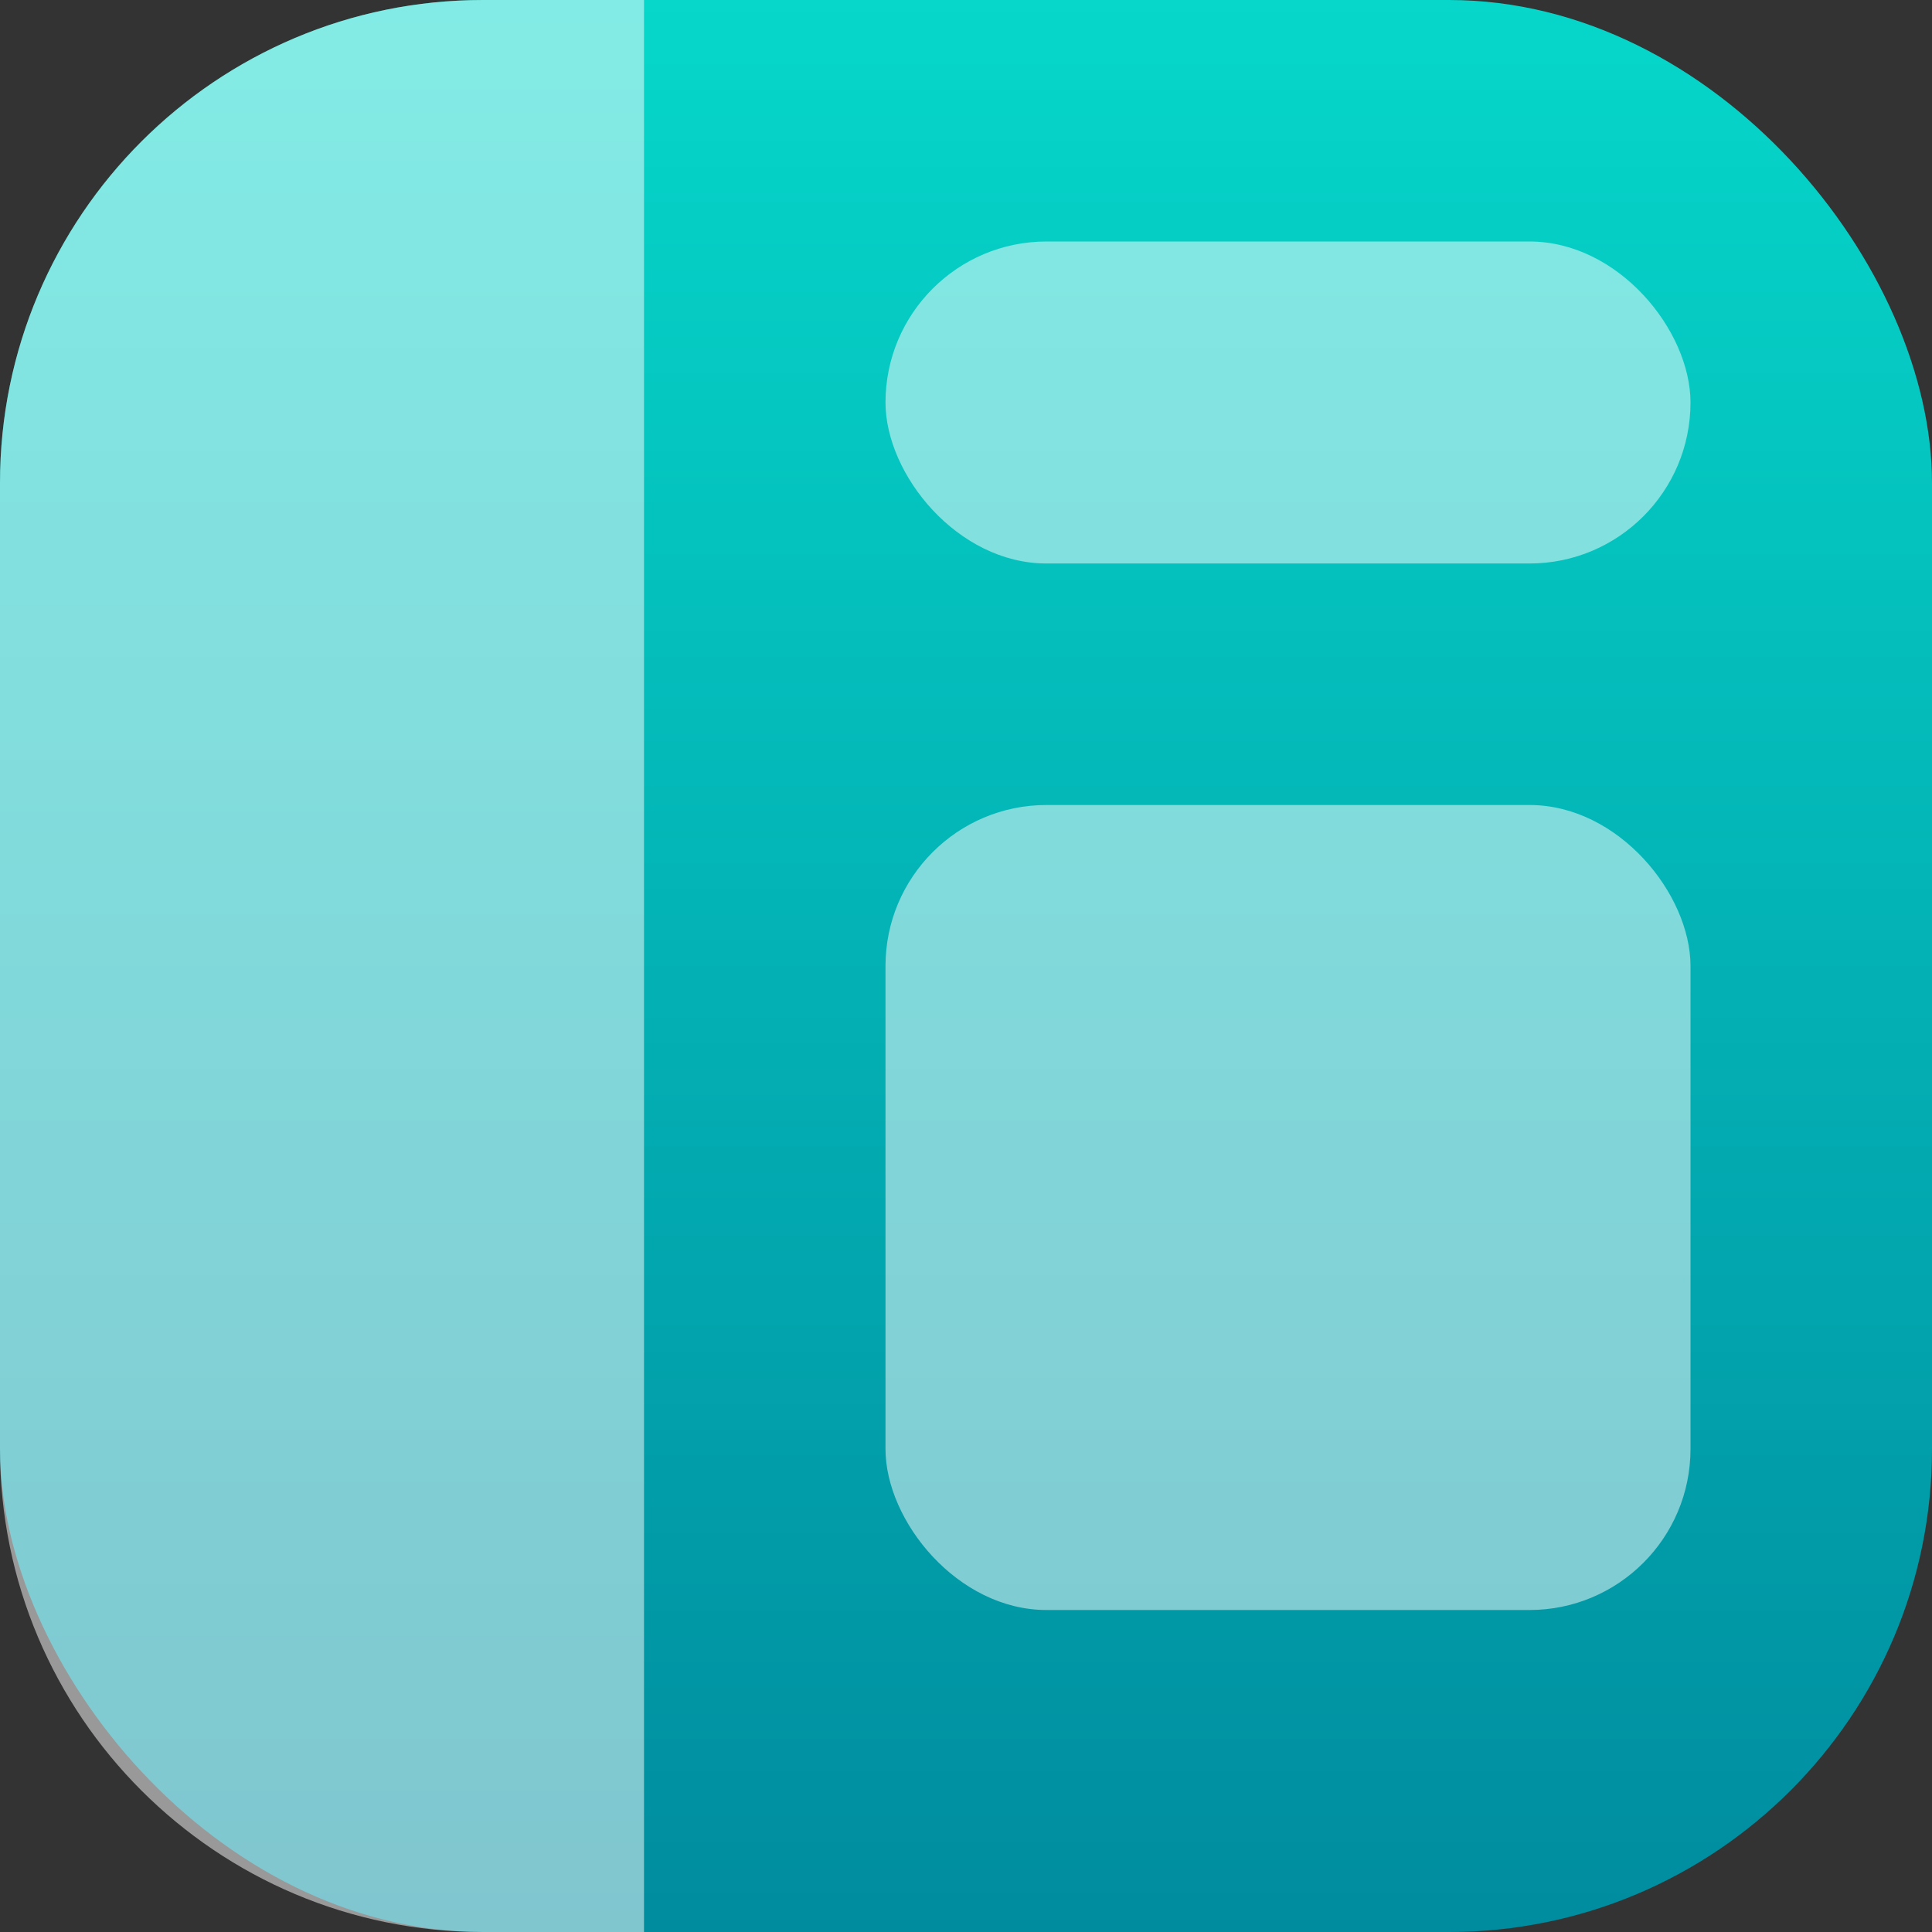 <svg width="24" height="24" viewBox="0 0 24 24" fill="none" xmlns="http://www.w3.org/2000/svg">
<rect x="0" y="0" width="24" height="24" fill="#333333" stroke="none"/>
<g clip-path="url(#clip0_2581_3548)">
<rect width="24" height="24" rx="6" fill="url(#paint0_linear_2581_3548)"/>
<rect x="11" y="3" width="10" height="4" rx="2" fill="white" fill-opacity="0.5"/>
<rect x="11" y="10" width="10" height="10" rx="2" fill="white" fill-opacity="0.5"/>
<path d="M0 6C0 2.686 2.686 0 6 0H8V24H6C2.686 24 0 21.314 0 18V6Z" fill="white" fill-opacity="0.5"/>
</g>
<defs>
<linearGradient id="paint0_linear_2581_3548" x1="12" y1="0" x2="12" y2="24" gradientUnits="userSpaceOnUse">
<stop stop-color="#06D7CA"/>
<stop offset="1" stop-color="#008C9F"/>
</linearGradient>
<clipPath id="clip0_2581_3548">
<rect width="24" height="24" fill="white"/>
</clipPath>
</defs>
</svg>
